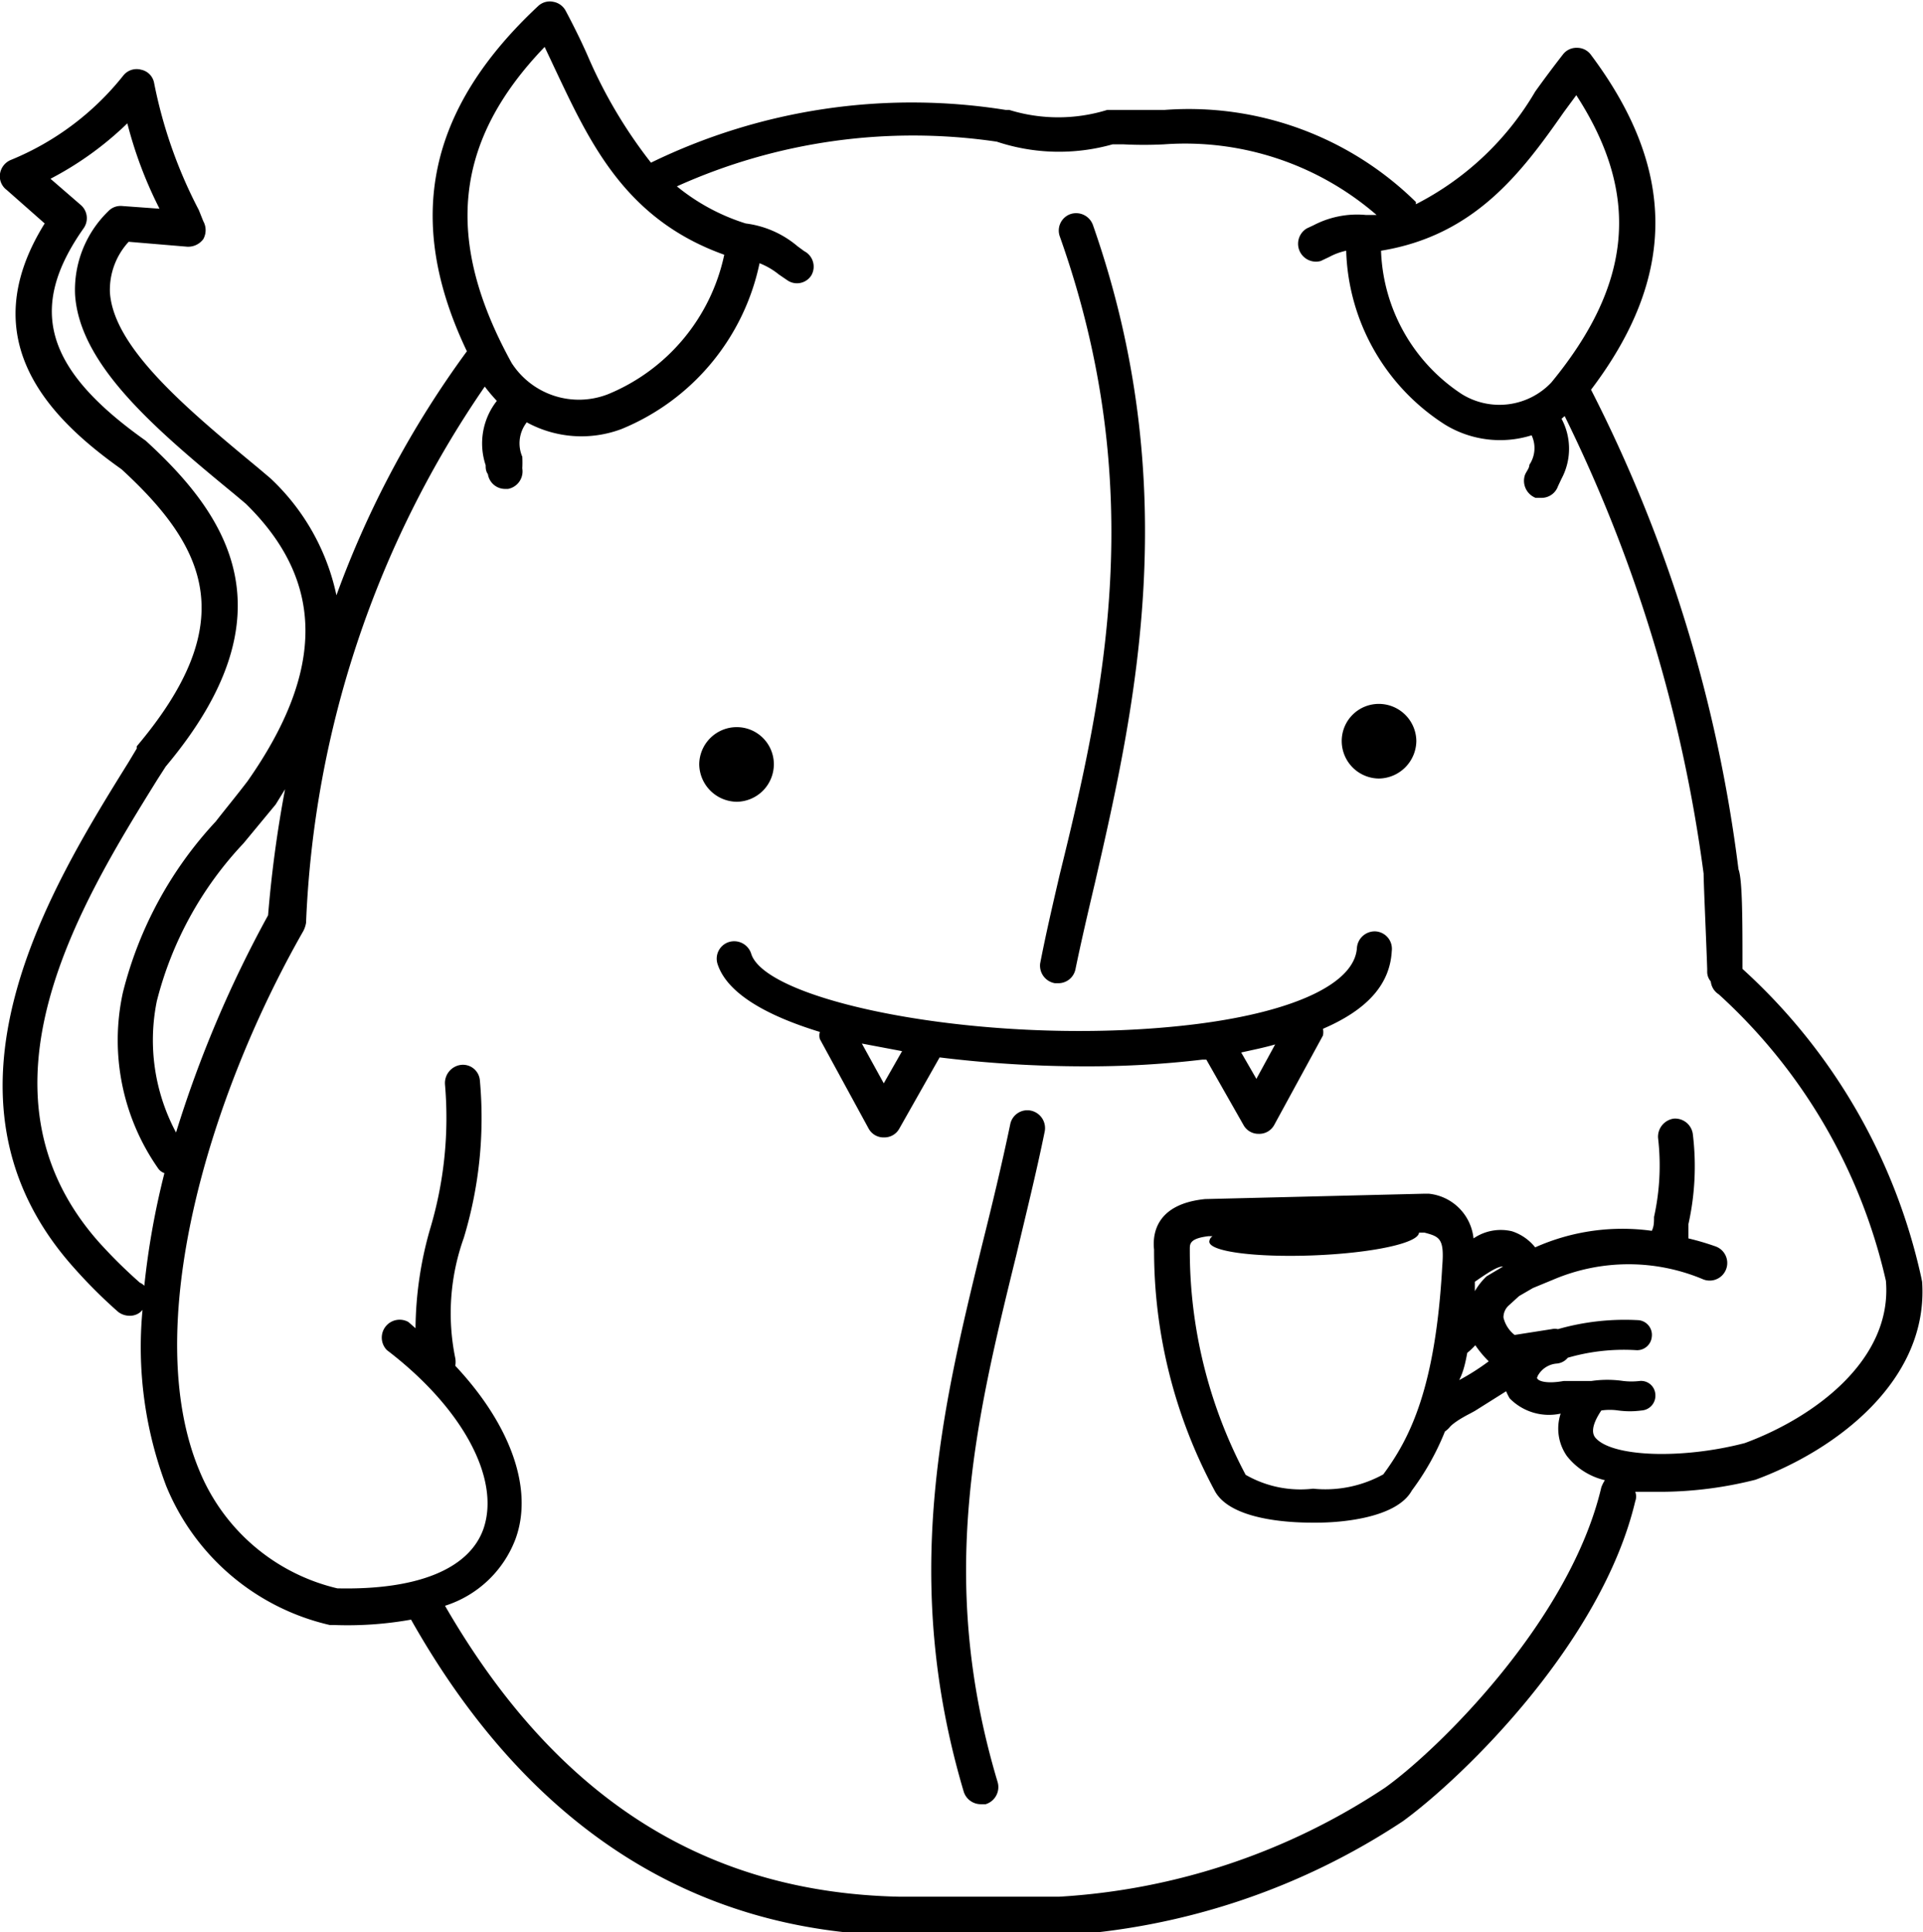 <svg xmlns="http://www.w3.org/2000/svg" viewBox="0 0 43.04 43.23"><title>beanbeast_logo</title><g id="Layer_2" data-name="Layer 2"><g id="Layer_1-2" data-name="Layer 1"><path d="M43,28.58a13.12,13.12,0,0,0-4-6.9c0-1.07,0-2-.09-2.23A32.39,32.39,0,0,0,35.61,8.72c1.91-2.52,1.93-4.91,0-7.49a.38.38,0,0,0-.31-.16.38.38,0,0,0-.32.15c-.21.27-.42.55-.62.83a6.54,6.54,0,0,1-2.67,2.52s0,0,0-.05a7.25,7.25,0,0,0-5.63-2.06c-.31,0-.61,0-.89,0h-.09l-.3,0a3.71,3.71,0,0,1-2.19,0l-.08,0a13.33,13.33,0,0,0-7.94,1.18,10.78,10.78,0,0,1-1.42-2.4c-.15-.34-.32-.68-.49-1a.39.39,0,0,0-.28-.2.38.38,0,0,0-.34.1c-2.46,2.3-3,4.77-1.59,7.72a21.83,21.83,0,0,0-2.92,5.46A5,5,0,0,0,6.05,10.7l0,0-.26-.22C4.17,9.14,2.54,7.78,2.46,6.54a1.59,1.59,0,0,1,.42-1.13l1.31.11a.42.42,0,0,0,.36-.17.41.41,0,0,0,0-.4L4.45,4.7a10.51,10.51,0,0,1-1-2.84.37.37,0,0,0-.29-.3.38.38,0,0,0-.4.13A6.22,6.22,0,0,1,.24,3.58.4.4,0,0,0,0,3.89a.38.38,0,0,0,.15.36L1,5c-1.65,2.65.17,4.4,1.72,5.5,1.94,1.78,2.66,3.45.34,6.2l0,.05-.18.3c-1.74,2.8-4.65,7.47-1.24,11.3a11.33,11.33,0,0,0,1,1,.41.41,0,0,0,.26.09.36.36,0,0,0,.29-.13l0,0a8.77,8.77,0,0,0,.53,3.94,5.22,5.22,0,0,0,3.66,3.11h.09a8.08,8.08,0,0,0,1.73-.12c2.59,4.59,6.27,7,10.94,7.07H23.7a15.56,15.56,0,0,0,7.7-2.56c1.37-1,4.45-4,5.2-7.16a.3.3,0,0,0,0-.21q.3,0,.6,0a8.76,8.76,0,0,0,2.09-.27h0c1.82-.67,3.88-2.23,3.73-4.43ZM35,2.51l.28-.38c1.44,2.22,1.26,4.22-.56,6.43a1.6,1.6,0,0,1-2,.26,4,4,0,0,1-1.81-3.21C33,5.27,34.05,3.87,35,2.51ZM12.19,1.05l.24.51C13.21,3.21,14,4.91,16.21,5.7a4.35,4.35,0,0,1-2.6,3.12,1.79,1.79,0,0,1-2.16-.7C9.93,5.36,10.16,3.16,12.19,1.05ZM3.94,25.34a4.38,4.38,0,0,1-.43-2.94,8,8,0,0,1,1.94-3.53L6.17,18l.21-.34A27.09,27.09,0,0,0,6,20.48,26.06,26.06,0,0,0,3.94,25.34ZM3.13,28.7a11.28,11.28,0,0,1-.92-.91c-3-3.39-.4-7.59,1.32-10.36l.18-.28c2.87-3.42,1.39-5.61-.45-7.29l0,0C1,8.26.61,6.9,1.87,5.11a.39.39,0,0,0-.07-.53L1.13,4A7.33,7.33,0,0,0,2.85,2.76a9.26,9.26,0,0,0,.72,1.91l-.83-.06a.38.38,0,0,0-.32.12,2.45,2.45,0,0,0-.74,1.86c.1,1.57,1.78,3,3.57,4.47l.25.21C7.27,13,7.28,15,5.54,17.48c-.26.34-.5.63-.71.9a8.71,8.71,0,0,0-2.08,3.83s0,0,0,0a5,5,0,0,0,.78,3.92.29.29,0,0,0,.15.12,17.57,17.57,0,0,0-.45,2.52A.31.31,0,0,0,3.13,28.7Zm35.92,3.59c-1.42.37-3,.31-3.35-.13-.11-.15,0-.39.14-.6a1.31,1.31,0,0,1,.38,0,1.92,1.92,0,0,0,.52,0,.33.33,0,0,0,.31-.35.32.32,0,0,0-.35-.31,1.56,1.56,0,0,1-.37,0,2.46,2.46,0,0,0-.71,0l0,0-.5,0H35c-.39.07-.56,0-.59-.05s0,0,0-.05a.53.53,0,0,1,.44-.29.36.36,0,0,0,.24-.13,4.51,4.51,0,0,1,1.52-.17.33.33,0,0,0,.36-.3.33.33,0,0,0-.29-.37,5.45,5.45,0,0,0-1.81.2.33.33,0,0,0-.14,0l-.83.13a.7.7,0,0,1-.25-.39.36.36,0,0,1,.13-.28L34,29l.31-.18.46-.19s0,0,0,0a4.3,4.3,0,0,1,3.36,0,.39.39,0,0,0,.27-.74,5.83,5.83,0,0,0-.61-.18s0-.07,0-.11,0-.13,0-.21a5.94,5.94,0,0,0,.1-2,.4.4,0,0,0-.43-.36.41.41,0,0,0-.35.43,5.32,5.32,0,0,1-.09,1.77c0,.11,0,.21-.05.31a4.79,4.79,0,0,0-2.61.37,1.1,1.1,0,0,0-.52-.36,1.08,1.08,0,0,0-.86.16,1.12,1.12,0,0,0-1-1h0l-.11,0-4.9.12h0c-1.08.11-1.18.76-1.14,1.13a11.33,11.33,0,0,0,1.37,5.42c.36.62,1.62.69,2.16.69h.12c.53,0,1.78-.1,2.12-.72a5.8,5.8,0,0,0,.74-1.32.52.52,0,0,0,.11-.1s.08-.11.45-.3l.11-.06.7-.44a1.19,1.19,0,0,0,.08.16,1.23,1.23,0,0,0,1.14.34,1.07,1.07,0,0,0,.14.95,1.52,1.52,0,0,0,.85.54.8.8,0,0,0-.08.16C35.14,36.26,32.19,39.15,31,40a14.74,14.74,0,0,1-7.3,2.44H20.14c-4.37-.09-7.7-2.22-10.18-6.51a2.49,2.49,0,0,0,1.58-1.5c.41-1.13-.13-2.57-1.35-3.87a.5.5,0,0,0,0-.17,5,5,0,0,1,.19-2.69,9.24,9.24,0,0,0,.36-3.53.38.38,0,0,0-.44-.34.41.41,0,0,0-.34.44,8.66,8.66,0,0,1-.34,3.25,8.24,8.24,0,0,0-.32,2.2l-.16-.14a.4.4,0,0,0-.48.63c1.68,1.28,2.55,2.87,2.16,4-.32.9-1.48,1.37-3.27,1.33a4.44,4.44,0,0,1-3.09-2.64c-1.33-3.19.21-8.36,2.33-12.07a.64.64,0,0,0,.06-.18,22.76,22.76,0,0,1,4-12,4.15,4.15,0,0,0,.27.32,1.54,1.54,0,0,0-.25,1.44c0,.06,0,.13.05.2a.39.39,0,0,0,.38.33h.07a.4.4,0,0,0,.32-.46,2.38,2.38,0,0,0,0-.26.76.76,0,0,1,.1-.77,2.55,2.55,0,0,0,2.12.15A5.15,5.15,0,0,0,17,5.89a1.62,1.62,0,0,1,.43.25l.19.13a.38.38,0,0,0,.54-.11A.39.39,0,0,0,18,5.62l-.15-.11A2.22,2.22,0,0,0,16.69,5a4.61,4.61,0,0,1-1.54-.83,12.85,12.85,0,0,1,7.16-1,4.41,4.41,0,0,0,2.59.06l.25,0a9,9,0,0,0,.9,0,6.55,6.55,0,0,1,4.76,1.58l-.24,0a2.1,2.1,0,0,0-1.17.23l-.15.07a.4.4,0,0,0,.31.73l.19-.09a1.42,1.42,0,0,1,.38-.14A4.78,4.78,0,0,0,32.34,9.5a2.36,2.36,0,0,0,1.94.24.67.67,0,0,1-.05.66c0,.08-.07.15-.1.23a.41.41,0,0,0,.24.51l.13,0a.39.39,0,0,0,.37-.26l.08-.17a1.42,1.42,0,0,0,0-1.34l.07-.06a32.92,32.92,0,0,1,3.11,10.24c0,.22.06,1.51.08,2.13v.06a.33.33,0,0,0,.08.22.39.39,0,0,0,.18.29,12.36,12.36,0,0,1,3.74,6.41C42.36,30.43,40.6,31.72,39.05,32.29Zm-9.66-4.2c1.3-.05,2.36-.27,2.37-.51,0,0,0,0,0,0h.12c.34.09.45.13.4.75-.15,2.72-.72,3.85-1.32,4.66l0,0a2.68,2.68,0,0,1-1.57.32h0A2.46,2.46,0,0,1,27.88,33l0,0a10.7,10.7,0,0,1-1.25-5.05c0-.12,0-.24.42-.29h.09a.15.15,0,0,0-.07.1C27,28,28.08,28.14,29.39,28.09Zm3.72.52c.18-.12.41-.28.53-.27h0l-.27.16-.1.06a1.5,1.5,0,0,0-.26.33c0-.07,0-.14,0-.21Zm-.27,1.66s0,0,0,0a1.49,1.49,0,0,0,.18-.17,2.37,2.37,0,0,0,.3.36,5.22,5.22,0,0,1-.66.42C32.76,30.68,32.8,30.48,32.84,30.27Z"/><path d="M23.07,24.85a.39.39,0,0,0-.46.31c-.19.91-.41,1.82-.63,2.7-.9,3.68-1.82,7.48-.41,12.23a.4.4,0,0,0,.38.28l.11,0a.4.4,0,0,0,.27-.49c-1.36-4.54-.5-8.07.42-11.81.21-.89.44-1.81.63-2.74A.4.4,0,0,0,23.07,24.85Z"/><path d="M23.61,22h.08a.39.39,0,0,0,.38-.31c.13-.63.28-1.27.44-1.95.91-3.95,2-8.87-.05-14.71a.4.4,0,0,0-.5-.24.39.39,0,0,0-.24.5c2,5.63,1,10.22,0,14.27-.16.69-.31,1.33-.44,2A.4.4,0,0,0,23.61,22Z"/><path d="M17.32,17.1h0a.83.83,0,0,0-.83-.83.84.84,0,0,0-.84.83.85.85,0,0,0,.84.84A.84.84,0,0,0,17.32,17.1Z"/><path d="M30.86,15.75a.83.83,0,0,0-.83.83.84.84,0,0,0,.83.84.85.85,0,0,0,.84-.84A.84.84,0,0,0,30.86,15.75Z"/><path d="M30.78,20.84a.4.4,0,0,0-.41.37c-.05.79-1.38,1.42-3.56,1.7-4.42.56-9.68-.45-10-1.58a.4.4,0,0,0-.5-.25.39.39,0,0,0-.25.49c.21.65,1.08,1.15,2.29,1.52a.29.29,0,0,0,0,.16l1.09,2a.38.38,0,0,0,.35.2h0a.38.38,0,0,0,.34-.2l.9-1.59h0a26.64,26.64,0,0,0,3.22.2,21.83,21.83,0,0,0,2.66-.15H27l.83,1.46a.38.38,0,0,0,.34.2h0a.38.38,0,0,0,.35-.2l1.09-2a.37.37,0,0,0,0-.15c1-.43,1.5-1,1.54-1.74A.39.39,0,0,0,30.78,20.84Zm-11,3.4-.49-.89.9.17Zm8.34-.1-.34-.59c.27-.06.52-.11.76-.18Z"/></g></g></svg>